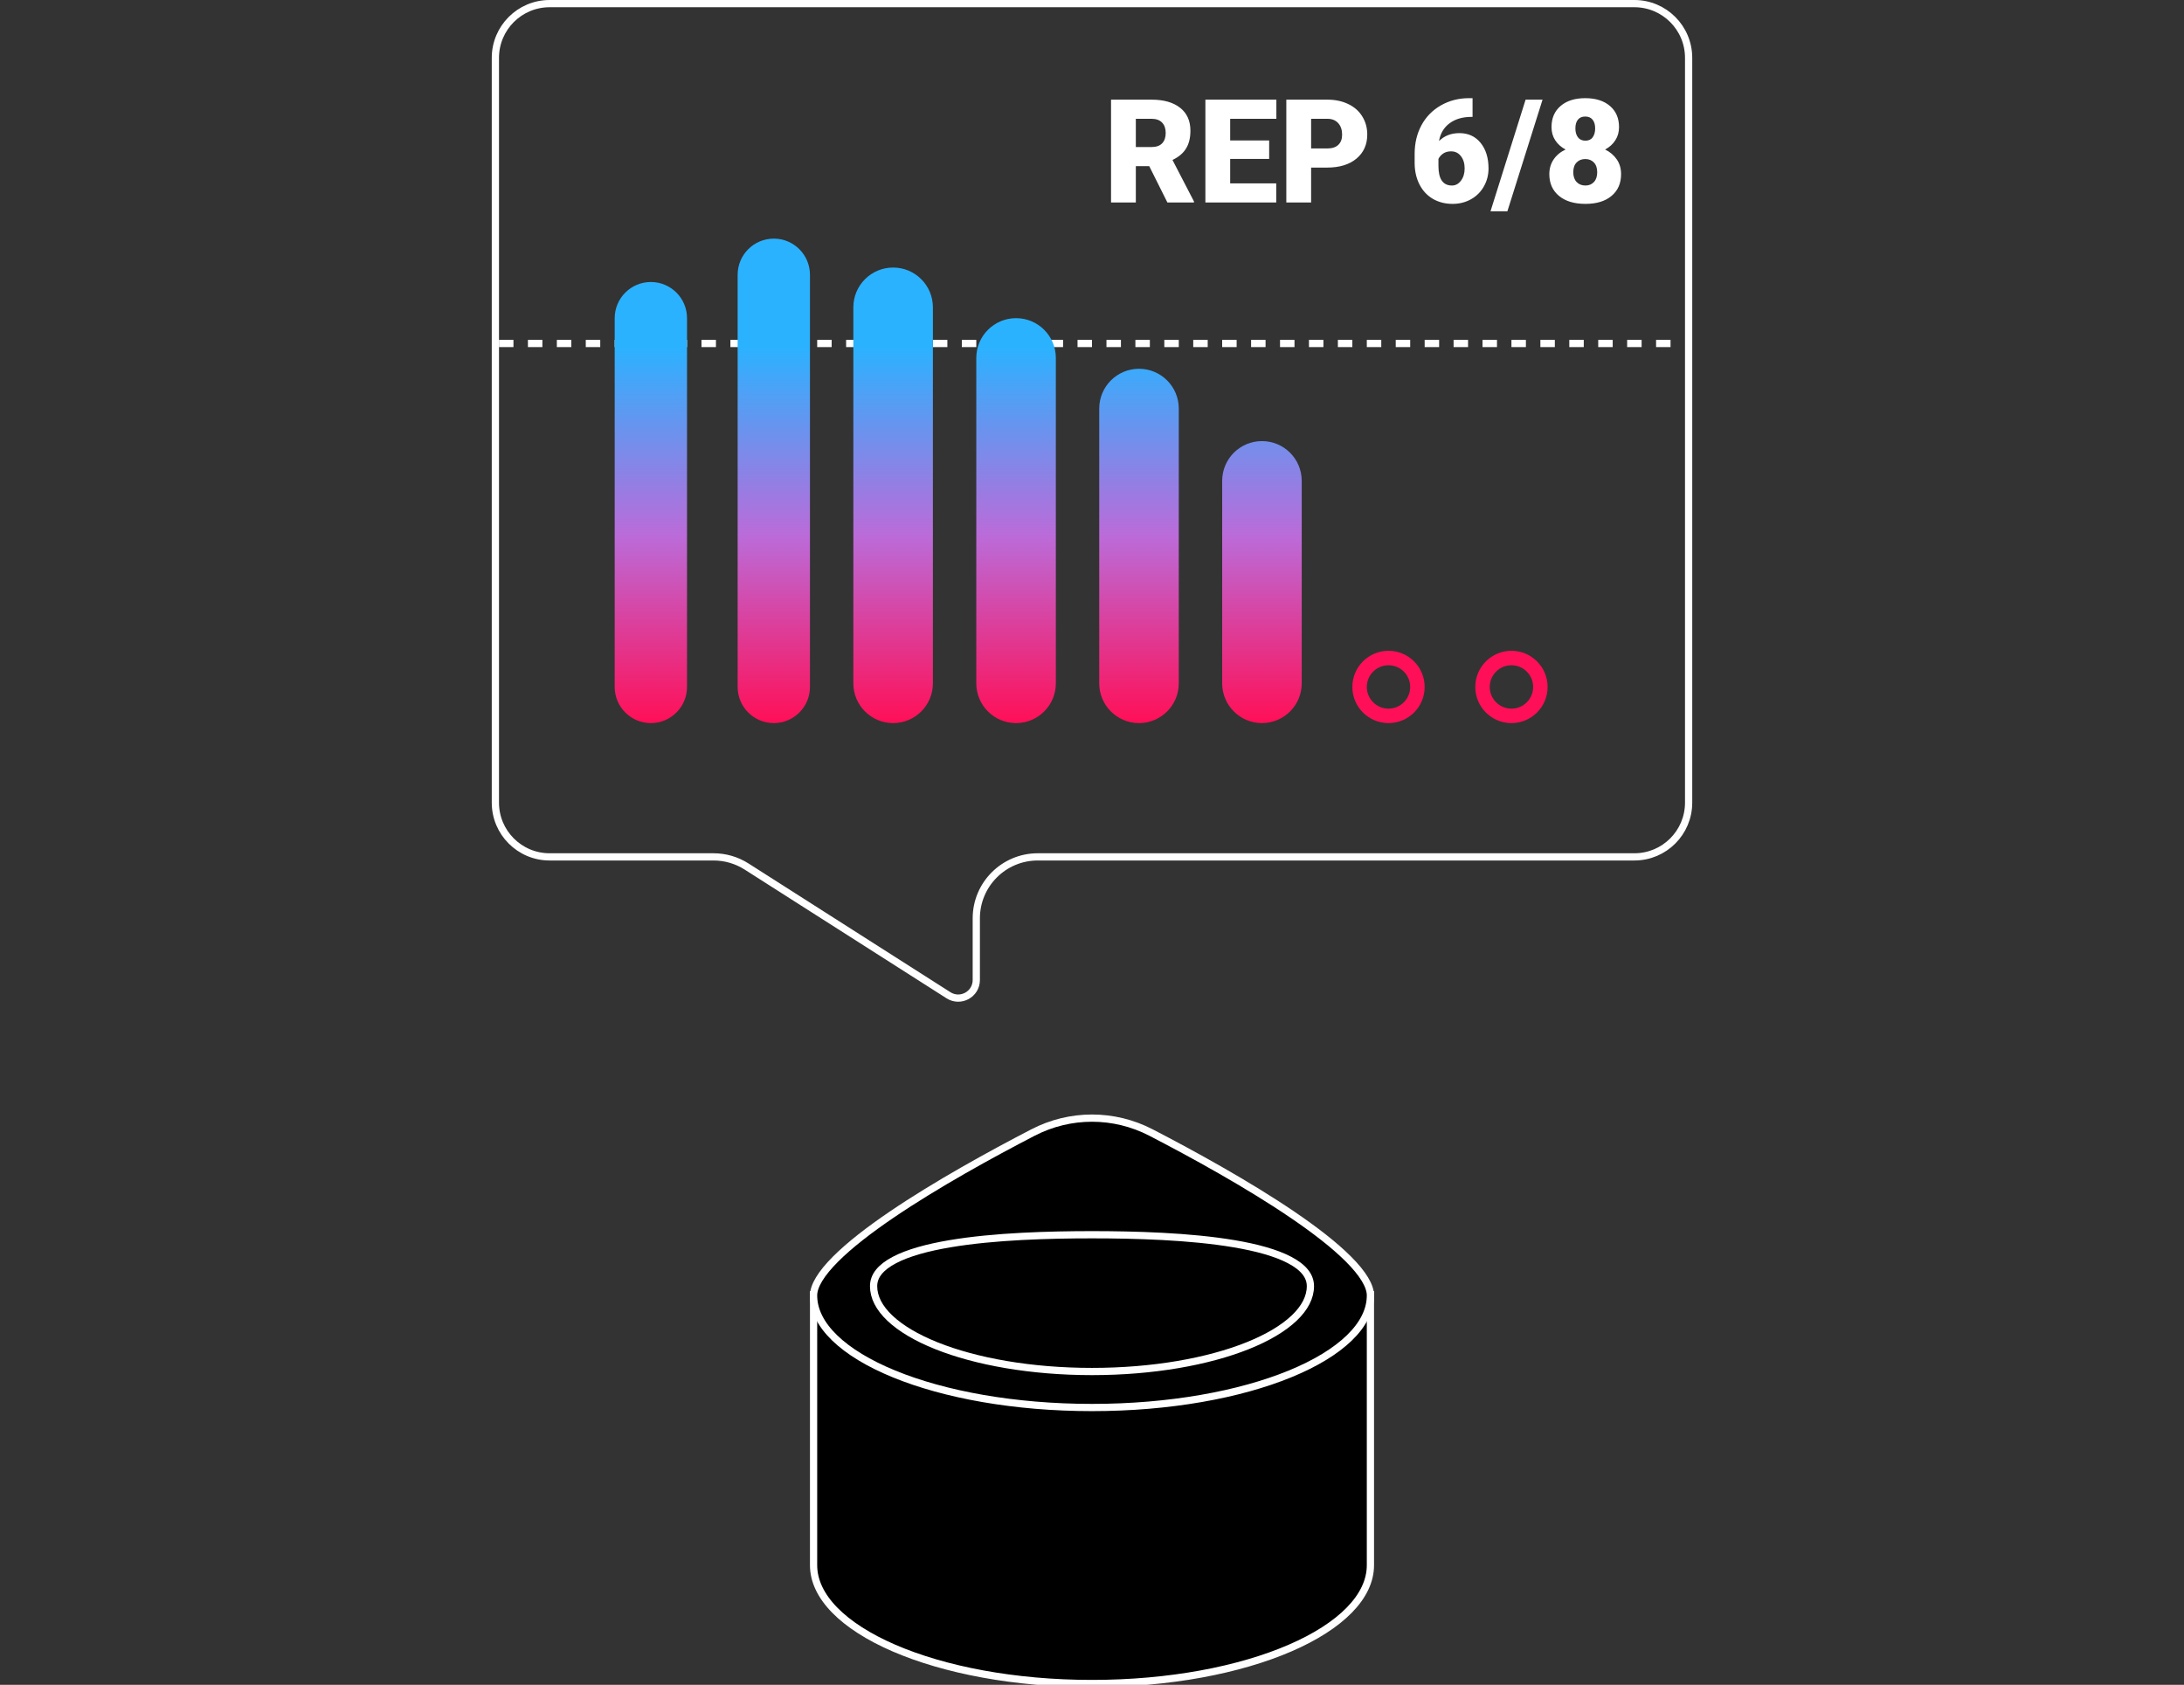<svg width="302" height="233" viewBox="0 0 302 233" fill="none" xmlns="http://www.w3.org/2000/svg">
<rect x="0" y="0" width="302" height="233" fill="#333333" stroke="none"/>
<g clip-path="url(#clip0)">
<path d="M76 0.5H226C230.142 0.5 233.5 3.858 233.5 8V111C233.5 115.142 230.142 118.5 226 118.5H143.5C138.806 118.5 135 122.306 135 127V135.529C135 137.503 132.82 138.698 131.156 137.637L103.236 119.833C101.871 118.963 100.286 118.5 98.666 118.5H76C71.858 118.5 68.5 115.142 68.5 111V8C68.5 3.858 71.858 0.5 76 0.5Z" stroke="white"/>
<line x1="69" y1="47.5" x2="233" y2="47.5" stroke="white" stroke-dasharray="2 2"/>
<path d="M158.916 22.98H157.061V28H153.633V13.781H159.229C160.915 13.781 162.233 14.156 163.184 14.904C164.134 15.653 164.609 16.711 164.609 18.078C164.609 19.068 164.408 19.888 164.004 20.539C163.607 21.19 162.982 21.717 162.129 22.121L165.098 27.854V28H161.426L158.916 22.98ZM157.061 20.334H159.229C159.88 20.334 160.368 20.165 160.693 19.826C161.025 19.481 161.191 19.003 161.191 18.391C161.191 17.779 161.025 17.3 160.693 16.955C160.361 16.604 159.873 16.428 159.229 16.428H157.061V20.334ZM175.498 21.975H170.107V25.363H176.475V28H166.68V13.781H176.494V16.428H170.107V19.426H175.498V21.975ZM181.299 23.176V28H177.871V13.781H183.545C184.632 13.781 185.592 13.983 186.426 14.387C187.266 14.784 187.913 15.354 188.369 16.096C188.831 16.831 189.062 17.668 189.062 18.605C189.062 19.992 188.564 21.102 187.568 21.936C186.579 22.762 185.218 23.176 183.486 23.176H181.299ZM181.299 20.529H183.545C184.209 20.529 184.714 20.363 185.059 20.031C185.41 19.699 185.586 19.23 185.586 18.625C185.586 17.961 185.407 17.43 185.049 17.033C184.691 16.636 184.202 16.434 183.584 16.428H181.299V20.529ZM203.623 13.576V16.164H203.477C202.246 16.164 201.234 16.46 200.439 17.053C199.652 17.639 199.167 18.456 198.984 19.504C199.727 18.775 200.664 18.41 201.797 18.41C203.027 18.41 204.007 18.859 204.736 19.758C205.465 20.656 205.83 21.835 205.83 23.293C205.83 24.198 205.615 25.028 205.186 25.783C204.762 26.538 204.167 27.131 203.398 27.561C202.637 27.984 201.79 28.195 200.859 28.195C199.85 28.195 198.949 27.967 198.154 27.512C197.36 27.049 196.742 26.392 196.299 25.539C195.856 24.686 195.628 23.703 195.615 22.59V21.271C195.615 19.807 195.928 18.491 196.553 17.326C197.184 16.154 198.083 15.236 199.248 14.572C200.413 13.908 201.706 13.576 203.125 13.576H203.623ZM200.654 20.93C200.218 20.93 199.854 21.031 199.561 21.232C199.268 21.434 199.049 21.682 198.906 21.975V22.961C198.906 24.758 199.528 25.656 200.771 25.656C201.273 25.656 201.689 25.432 202.021 24.982C202.36 24.533 202.529 23.97 202.529 23.293C202.529 22.596 202.357 22.03 202.012 21.594C201.673 21.151 201.221 20.93 200.654 20.93ZM208.438 29.221H206.104L210.957 13.781H213.301L208.438 29.221ZM223.877 17.58C223.877 18.27 223.704 18.879 223.359 19.406C223.021 19.934 222.552 20.357 221.953 20.676C222.63 21.008 223.167 21.463 223.564 22.043C223.962 22.616 224.16 23.296 224.16 24.084C224.16 25.354 223.721 26.356 222.842 27.092C221.969 27.828 220.765 28.195 219.229 28.195C217.686 28.195 216.468 27.828 215.576 27.092C214.684 26.35 214.238 25.347 214.238 24.084C214.238 23.322 214.434 22.648 214.824 22.062C215.215 21.477 215.768 21.014 216.484 20.676C215.879 20.357 215.404 19.934 215.059 19.406C214.714 18.879 214.541 18.27 214.541 17.58C214.541 16.343 214.961 15.367 215.801 14.65C216.641 13.934 217.773 13.576 219.199 13.576C220.638 13.576 221.777 13.934 222.617 14.65C223.457 15.367 223.877 16.343 223.877 17.58ZM220.859 23.82C220.859 23.234 220.706 22.785 220.4 22.473C220.101 22.154 219.704 21.994 219.209 21.994C218.714 21.994 218.314 22.154 218.008 22.473C217.702 22.785 217.549 23.234 217.549 23.82C217.549 24.387 217.702 24.836 218.008 25.168C218.32 25.494 218.727 25.656 219.229 25.656C219.717 25.656 220.111 25.494 220.41 25.168C220.71 24.842 220.859 24.393 220.859 23.82ZM219.199 16.115C218.757 16.115 218.418 16.262 218.184 16.555C217.956 16.841 217.842 17.241 217.842 17.756C217.842 18.264 217.959 18.674 218.193 18.986C218.428 19.299 218.773 19.455 219.229 19.455C219.678 19.455 220.013 19.299 220.234 18.986C220.462 18.674 220.576 18.264 220.576 17.756C220.576 17.248 220.459 16.848 220.225 16.555C219.997 16.262 219.655 16.115 219.199 16.115Z" fill="white"/>
<path d="M85 44C85 41.239 87.239 39 90 39C92.761 39 95 41.239 95 44V95C95 97.761 92.761 100 90 100C87.239 100 85 97.761 85 95V44Z" fill="url(#paint0_linear)"/>
<path d="M102 38C102 35.239 104.239 33 107 33C109.761 33 112 35.239 112 38V95C112 97.761 109.761 100 107 100C104.239 100 102 97.761 102 95V38Z" fill="url(#paint1_linear)"/>
<path d="M118 42.5C118 39.462 120.462 37 123.5 37C126.538 37 129 39.462 129 42.5V94.5C129 97.538 126.538 100 123.5 100C120.462 100 118 97.538 118 94.5V42.5Z" fill="url(#paint2_linear)"/>
<path d="M135 49.5C135 46.462 137.462 44 140.5 44C143.538 44 146 46.462 146 49.5V94.5C146 97.538 143.538 100 140.5 100C137.462 100 135 97.538 135 94.5V49.5Z" fill="url(#paint3_linear)"/>
<path d="M152 56.5C152 53.462 154.462 51 157.5 51C160.538 51 163 53.462 163 56.5V94.5C163 97.538 160.538 100 157.5 100C154.462 100 152 97.538 152 94.5V56.5Z" fill="url(#paint4_linear)"/>
<path d="M169 66.5C169 63.462 171.462 61 174.5 61C177.538 61 180 63.462 180 66.5V94.5C180 97.538 177.538 100 174.5 100C171.462 100 169 97.538 169 94.5V66.5Z" fill="url(#paint5_linear)"/>
<path d="M188 95C188 92.791 189.791 91 192 91C194.209 91 196 92.791 196 95C196 97.209 194.209 99 192 99C189.791 99 188 97.209 188 95Z" stroke="#FF0F57" stroke-width="2"/>
<path d="M205 95C205 92.791 206.791 91 209 91C211.209 91 213 92.791 213 95C213 97.209 211.209 99 209 99C206.791 99 205 97.209 205 95Z" stroke="#FF0F57" stroke-width="2"/>
<path d="M189.5 216.452C189.5 218.613 188.489 220.713 186.578 222.668C184.664 224.625 181.87 226.41 178.379 227.92C171.397 230.939 161.718 232.819 151 232.819C140.282 232.819 130.603 230.939 123.621 227.92C120.13 226.41 117.336 224.625 115.422 222.668C113.511 220.713 112.5 218.613 112.5 216.452V179.053H189.5V216.452Z" fill="black" stroke="white"/>
<path d="M189.5 179.15C189.5 181.182 188.498 183.165 186.587 185.019C184.674 186.874 181.881 188.568 178.387 190C171.404 192.865 161.721 194.649 151 194.649C140.279 194.649 130.596 192.865 123.613 190C120.119 188.568 117.326 186.874 115.413 185.019C113.502 183.165 112.5 181.182 112.5 179.15C112.5 178.502 112.752 177.747 113.272 176.889C113.79 176.034 114.554 175.111 115.524 174.138C117.465 172.191 120.186 170.09 123.285 167.984C129.478 163.774 137.109 159.59 142.835 156.624C147.973 153.962 154.027 153.962 159.165 156.624C164.891 159.59 172.522 163.774 178.715 167.984C181.814 170.09 184.535 172.191 186.476 174.138C187.446 175.111 188.21 176.034 188.728 176.889C189.248 177.747 189.5 178.502 189.5 179.15Z" fill="black" stroke="white"/>
<path d="M181.202 177.864C181.202 179.381 180.437 180.878 178.945 182.291C177.453 183.705 175.267 185.002 172.524 186.102C167.04 188.3 159.431 189.67 151 189.67C142.569 189.67 134.96 188.3 129.476 186.102C126.733 185.002 124.547 183.705 123.055 182.291C121.563 180.878 120.798 179.381 120.798 177.864C120.798 176.443 121.777 175.249 123.675 174.25C125.565 173.255 128.239 172.527 131.325 172.004C137.487 170.959 145.127 170.755 151 170.755C156.873 170.755 164.513 170.959 170.675 172.004C173.761 172.527 176.435 173.255 178.325 174.25C180.223 175.249 181.202 176.443 181.202 177.864Z" fill="black" stroke="white"/>
</g>
<defs>
<linearGradient id="paint0_linear" x1="132.5" y1="100" x2="132.5" y2="48" gradientUnits="userSpaceOnUse">
<stop stop-color="#FF0F57"/>
<stop offset="0.498" stop-color="#BB6BD9"/>
<stop offset="1" stop-color="#2BB2FF"/>
</linearGradient>
<linearGradient id="paint1_linear" x1="132.5" y1="100" x2="132.5" y2="48" gradientUnits="userSpaceOnUse">
<stop stop-color="#FF0F57"/>
<stop offset="0.498" stop-color="#BB6BD9"/>
<stop offset="1" stop-color="#2BB2FF"/>
</linearGradient>
<linearGradient id="paint2_linear" x1="132.5" y1="100" x2="132.5" y2="48" gradientUnits="userSpaceOnUse">
<stop stop-color="#FF0F57"/>
<stop offset="0.498" stop-color="#BB6BD9"/>
<stop offset="1" stop-color="#2BB2FF"/>
</linearGradient>
<linearGradient id="paint3_linear" x1="132.5" y1="100" x2="132.5" y2="48" gradientUnits="userSpaceOnUse">
<stop stop-color="#FF0F57"/>
<stop offset="0.498" stop-color="#BB6BD9"/>
<stop offset="1" stop-color="#2BB2FF"/>
</linearGradient>
<linearGradient id="paint4_linear" x1="132.5" y1="100" x2="132.5" y2="48" gradientUnits="userSpaceOnUse">
<stop stop-color="#FF0F57"/>
<stop offset="0.498" stop-color="#BB6BD9"/>
<stop offset="1" stop-color="#2BB2FF"/>
</linearGradient>
<linearGradient id="paint5_linear" x1="132.5" y1="100" x2="132.5" y2="48" gradientUnits="userSpaceOnUse">
<stop stop-color="#FF0F57"/>
<stop offset="0.498" stop-color="#BB6BD9"/>
<stop offset="1" stop-color="#2BB2FF"/>
</linearGradient>
<clipPath id="clip0">
<rect width="302" height="233" fill="white"/>
</clipPath>
</defs>
</svg>
